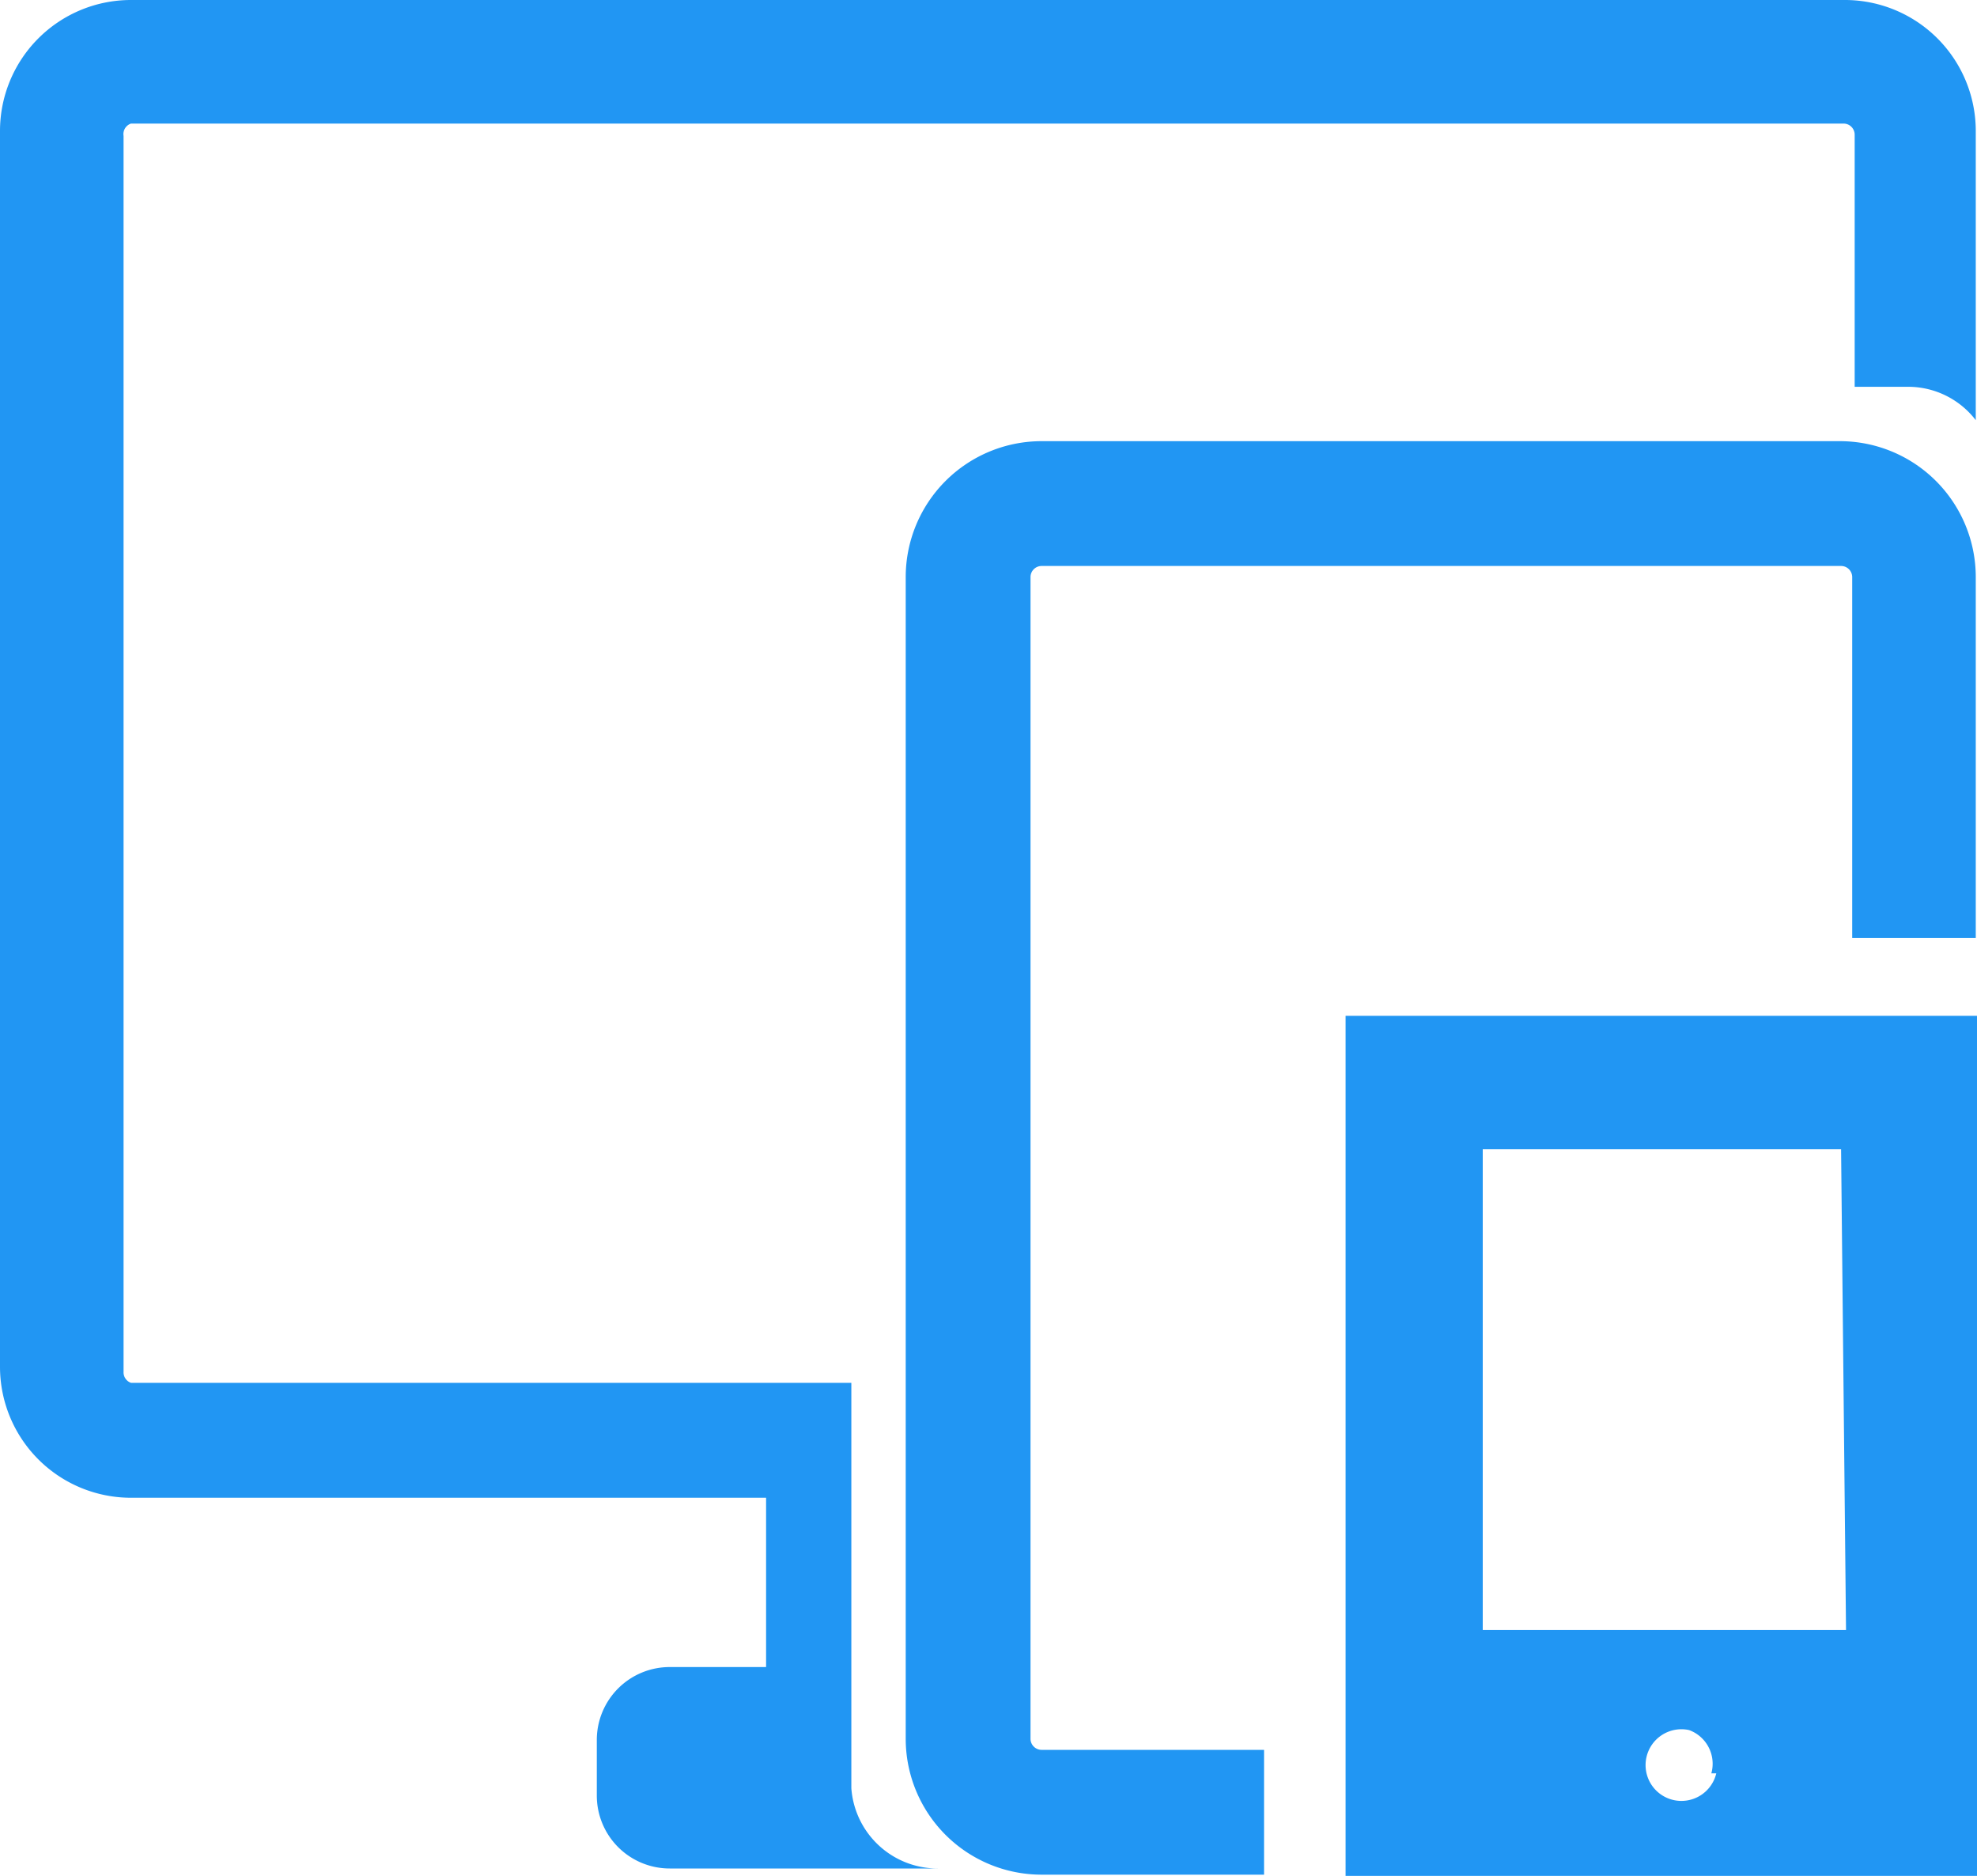 <svg xmlns="http://www.w3.org/2000/svg" viewBox="0 0 16 15.18"><defs><style>.cls-1{fill:#2196f3;}</style></defs><title>icon-lp4</title><g id="图层_2" data-name="图层 2"><g id="图层_1-2" data-name="图层 1"><path class="cls-1" d="M6.89,14.47V11.19H1.06A.09.09,0,0,1,1,11.1v-10A.09.09,0,0,1,1.06,1H14.92a.09.09,0,0,1,.09.09V3.13h.44a.69.69,0,0,1,.54.27V1.06A1.06,1.06,0,0,0,14.92,0H1.06A1.06,1.06,0,0,0,0,1.06v10a1.06,1.06,0,0,0,1.06,1.06H6.2v1.37H5.42a.59.59,0,0,0-.59.59v.45a.59.59,0,0,0,.59.59H7.59A.7.7,0,0,1,6.89,14.47Z"/><path class="cls-1" d="M10.23,14.16H8.43a.09.09,0,0,1-.09-.09V4.67a.09.09,0,0,1,.09-.09H14.9a.09.09,0,0,1,.09.09V7.59h1V4.67a1.1,1.1,0,0,0-1.1-1.1H8.43a1.1,1.1,0,0,0-1.1,1.1v9.4a1.1,1.1,0,0,0,1.1,1.1h1.8Z"/><path class="cls-1" d="M10.89,8.22v7H16v-7Zm3,6.13a.29.29,0,1,1-.22-.35A.29.29,0,0,1,13.85,14.35Zm1.05-1.16H12V9.3H14.9Z"/></g></g></svg>